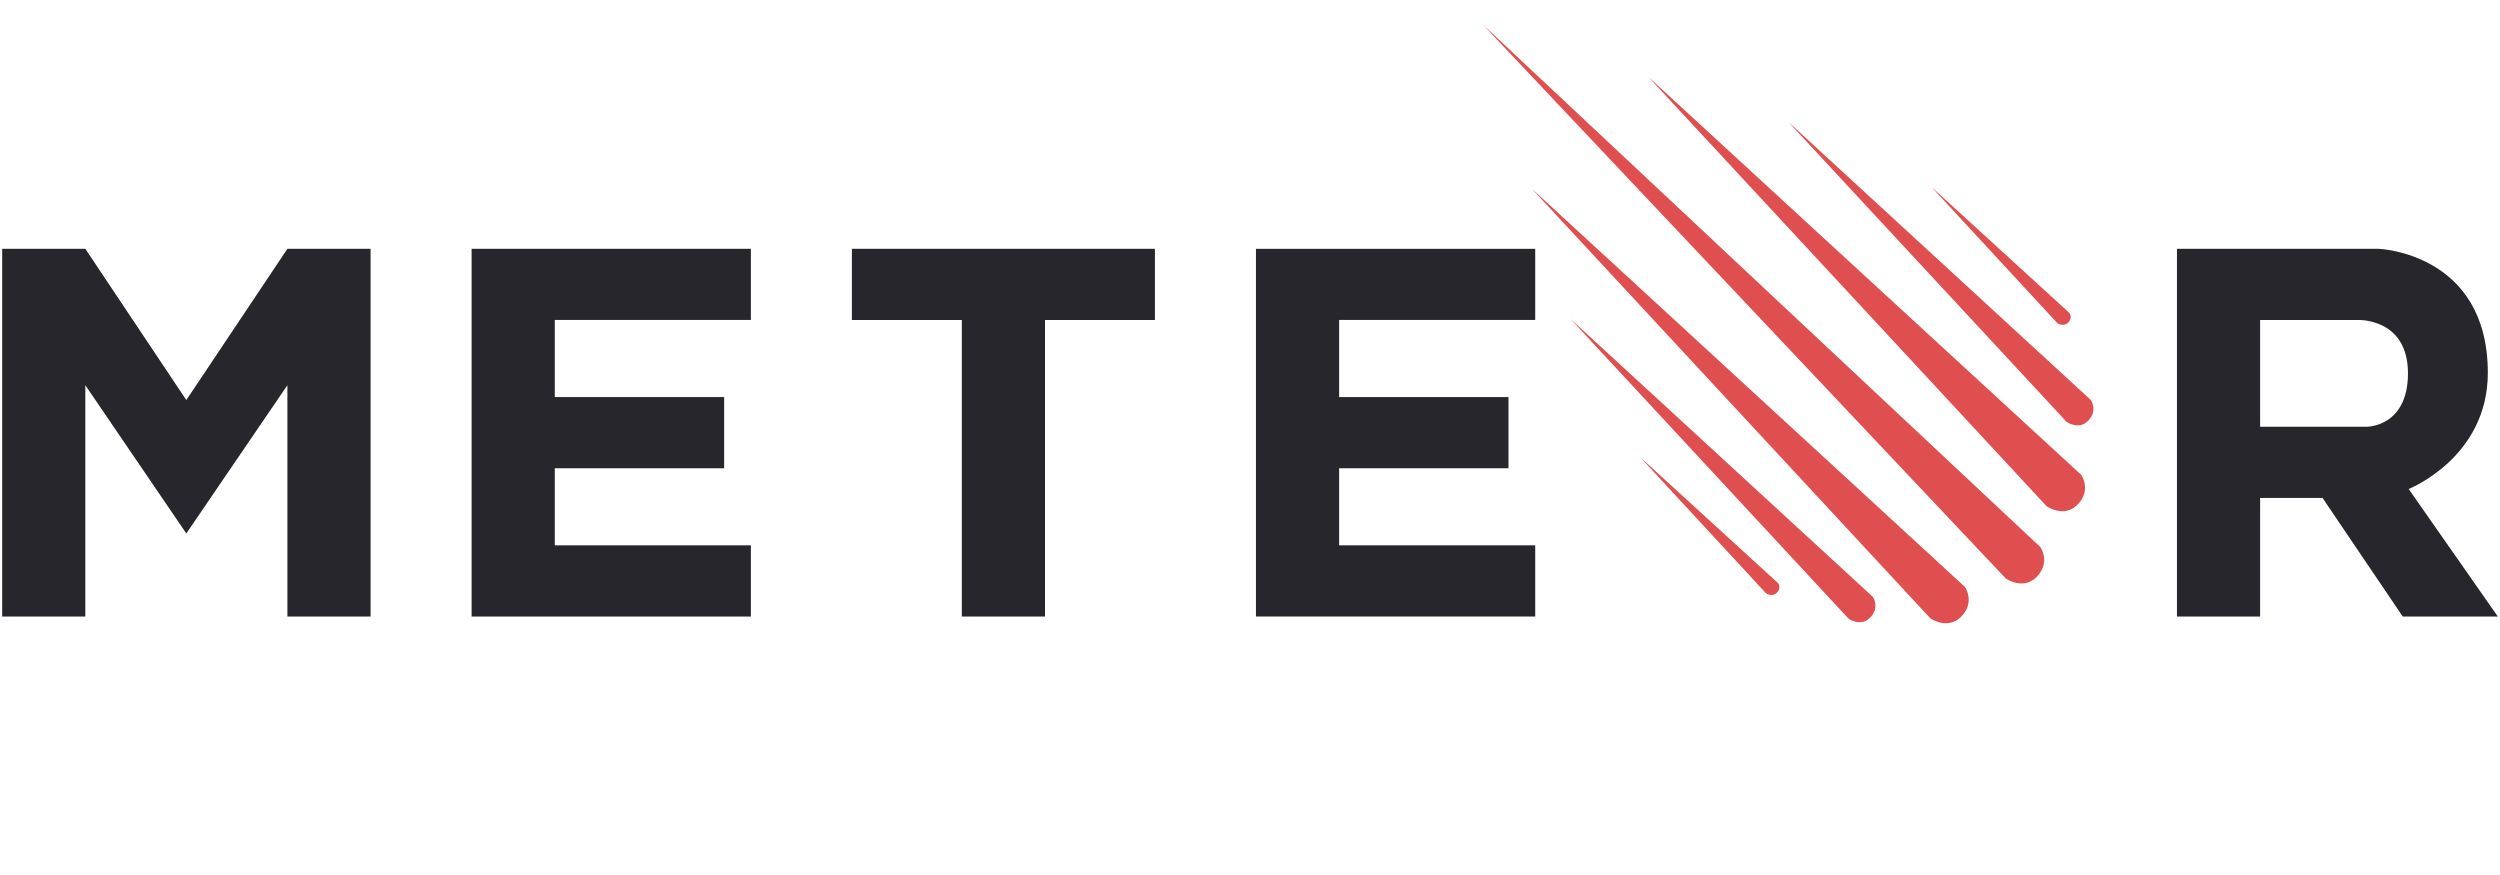 <?xml version="1.0" encoding="windows-1252"?>
<!-- Generator: Adobe Illustrator 16.0.0, SVG Export Plug-In . SVG Version: 6.00 Build 0)  -->
<!DOCTYPE svg PUBLIC "-//W3C//DTD SVG 1.1//EN" "http://www.w3.org/Graphics/SVG/1.1/DTD/svg11.dtd">
<svg version="1.1" id="Layer_1" xmlns:sketch="http://www.bohemiancoding.com/sketch/ns" xmlns="http://www.w3.org/2000/svg" xmlns:xlink="http://www.w3.org/1999/xlink" x="0px" y="0px" width="240px" height="84px" viewBox="0 0 240 84" style="enable-background:new 0 0 240 84;" xml:space="preserve">
<title>meteor-logo</title>
<desc>Created with Sketch.</desc>
<g>
	<path id="path" style="fill:#DF4F4F;" d="M142.348,2.355l50.202,53.176c0,0,1.711,1.207,3.019-0.2   c1.308-1.408,0.302-2.815,0.302-2.815L142.348,2.355z"/>
	<path id="path_1_" style="fill:#DF4F4F;" d="M158.243,7.381l38.23,41.215c0,0,1.71,1.206,3.019-0.202   c1.308-1.407,0.301-2.813,0.301-2.813L158.243,7.381z"/>
	<path id="path_2_" style="fill:#DF4F4F;" d="M147.076,18.137l38.229,41.214c0,0,1.711,1.208,3.019-0.2   c1.308-1.407,0.302-2.814,0.302-2.814L147.076,18.137z"/>
	<path id="path_3_" style="fill:#DF4F4F;" d="M171.681,11.704l26.71,28.793c0,0,1.194,0.844,2.108-0.141   c0.913-0.982,0.211-1.966,0.211-1.966L171.681,11.704z"/>
	<path id="path_4_" style="fill:#DF4F4F;" d="M150.754,30.602l26.71,28.794c0,0,1.195,0.843,2.109-0.14   c0.913-0.984,0.21-1.968,0.21-1.968L150.754,30.602z"/>
	<path id="path_5_" style="fill:#DF4F4F;" d="M185.407,17.936l12.105,13.09c0,0,0.59,0.395,1.043-0.066   c0.451-0.46,0.104-0.921,0.104-0.921L185.407,17.936z"/>
	<path id="path_6_" style="fill:#DF4F4F;" d="M157.438,43.871l12.105,13.09c0,0,0.591,0.395,1.043-0.065   c0.452-0.461,0.104-0.922,0.104-0.922L157.438,43.871z"/>
	<path style="fill:#26262C;" d="M231.233,46.944c0,0,7.598-3.003,7.598-11.148c0-11.5-10.449-11.908-10.449-11.908l-19.395-0.001   v35.298h7.985V47.799h5.989l7.701,11.386h9.127L231.233,46.944z M227.24,40.967h-10.268V30.719h9.412c0,0,4.78-0.194,4.78,5.123   C231.165,40.966,227.24,40.967,227.24,40.967z"/>
	<path id="e2" style="fill:#26262C;" d="M120.571,23.888v35.297h26.81v-6.832h-18.824v-7.4h16.257V38.12h-16.257v-7.406h18.824   v-6.826H120.571z"/>
	<path id="t" style="fill:#26262C;" d="M81.781,23.888v6.832h10.553v28.465h7.986V30.719h10.553v-6.832H81.781z"/>
	<path id="e" style="fill:#26262C;" d="M45.274,23.888v35.297h26.81v-6.832H53.26v-7.4h16.257V38.12H53.26v-7.406h18.824v-6.826   H45.274z"/>
	<path id="m" style="fill:#26262C;" d="M0.21,23.887v35.298h7.98V36.98l9.697,14.232l9.703-14.232v22.204h7.986V23.887h-7.986   l-9.703,14.517L8.191,23.887H0.21z"/>
</g>
</svg>